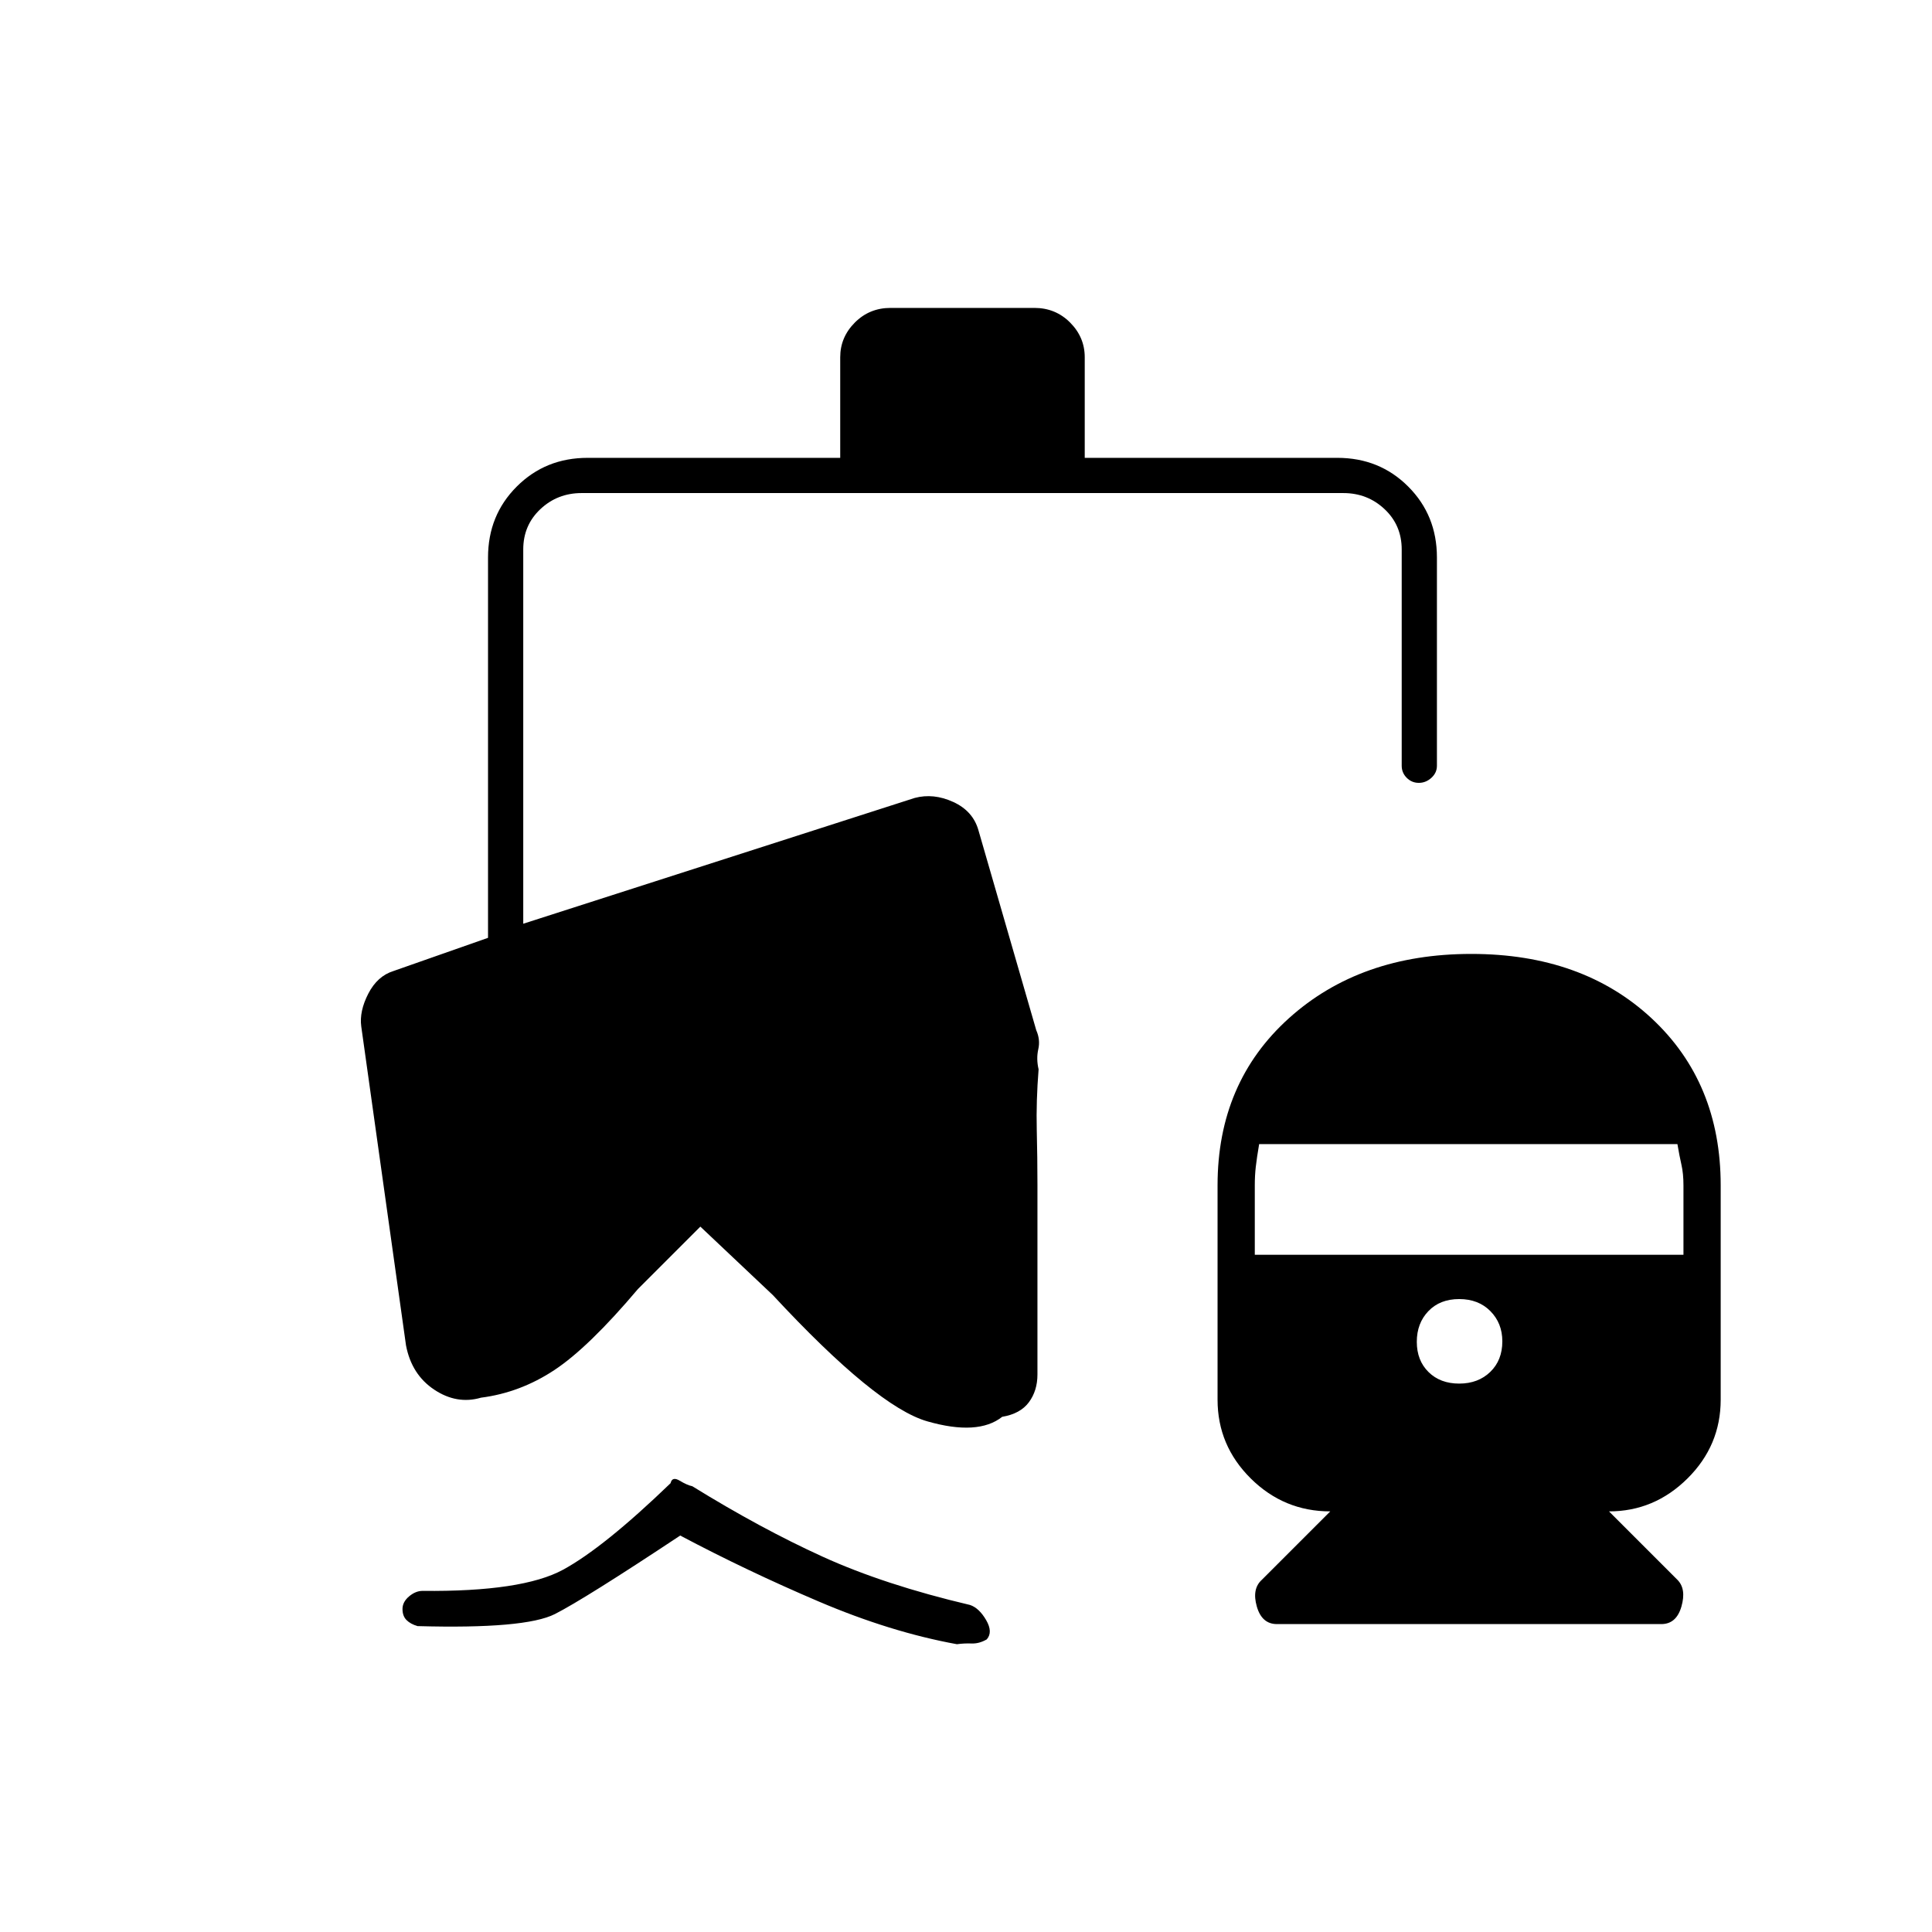 <svg xmlns="http://www.w3.org/2000/svg" height="20" viewBox="0 -960 960 960" width="20"><path d="M731.08-486q55.14 0 89.53 31.94Q855-422.11 855-371v106.5q0 22.79-16.5 39.15Q822-209 799.5-209l34 34q4.5 4.5 2 13.25t-10 8.75h-191q-7.5 0-10-8.75T627-175l34-34q-23 0-39.5-16.35Q605-241.71 605-264.5V-371q0-51.11 35.47-83.06Q675.93-486 731.08-486Zm-6.01 213.5q9.43 0 15.43-5.8t6-15.2q0-9-5.93-15t-15.5-6q-9.57 0-15.32 6T704-293.25q0 9.25 5.82 15t15.25 5.75Zm-101.57-64h213V-371q0-5.86-1-10.24-1-4.37-2-10.26H625.66q-1.16 6.83-1.66 11.21-.5 4.39-.5 9.26v34.53ZM207.5-152q-3.5-1-5.5-3t-2-5.5q0-3.5 3.25-6.25t6.75-2.75q49.5.5 69.75-10.5t53.44-43q.81-3.5 4.56-1.25 3.75 2.25 6.25 2.75 34 21 64.75 35t73.25 24q4.5 1.5 8 7.5t.3 9.61q-3.75 2.17-7.51 2.03-3.76-.14-7.29.36-33-6-68.75-21.25T338-197q-47.5 31.5-62.25 39t-68.25 6Zm210-580.5v-50q0-9.92 7.25-17.21Q432-807 442.5-807H514q10.5 0 17.75 7.29T539-782.5v50h125.5q20.97 0 35.23 14.27Q714-703.97 714-683v103.5q0 3.5-2.75 6T705-571q-3.5 0-6-2.5t-2.5-6V-687q0-12-8.5-20t-20.5-8H289q-12 0-20.5 8t-8.5 20v186l194.5-62.5q9.36-2.5 19.18 2t12.52 14.12l28.71 99.3q2.09 4.72 1.01 9.44-1.08 4.73.15 9.99-1.25 15.75-.91 29.94.34 14.2.34 27.47V-277q0 8.03-4.25 13.77Q507-257.5 498-256q-12 9.5-37.25 2.25T384-316.5l-36-34-31 31q-24.5 29-41.5 40.25T239-265.5q-12 3.5-23.25-4t-14.01-22.01L179.5-450q-1-7.5 3.5-16.25t12.5-11.25l47-16.5v-189q0-20.97 14.27-35.23Q271.03-732.5 292-732.5h125.5Z"/></svg>